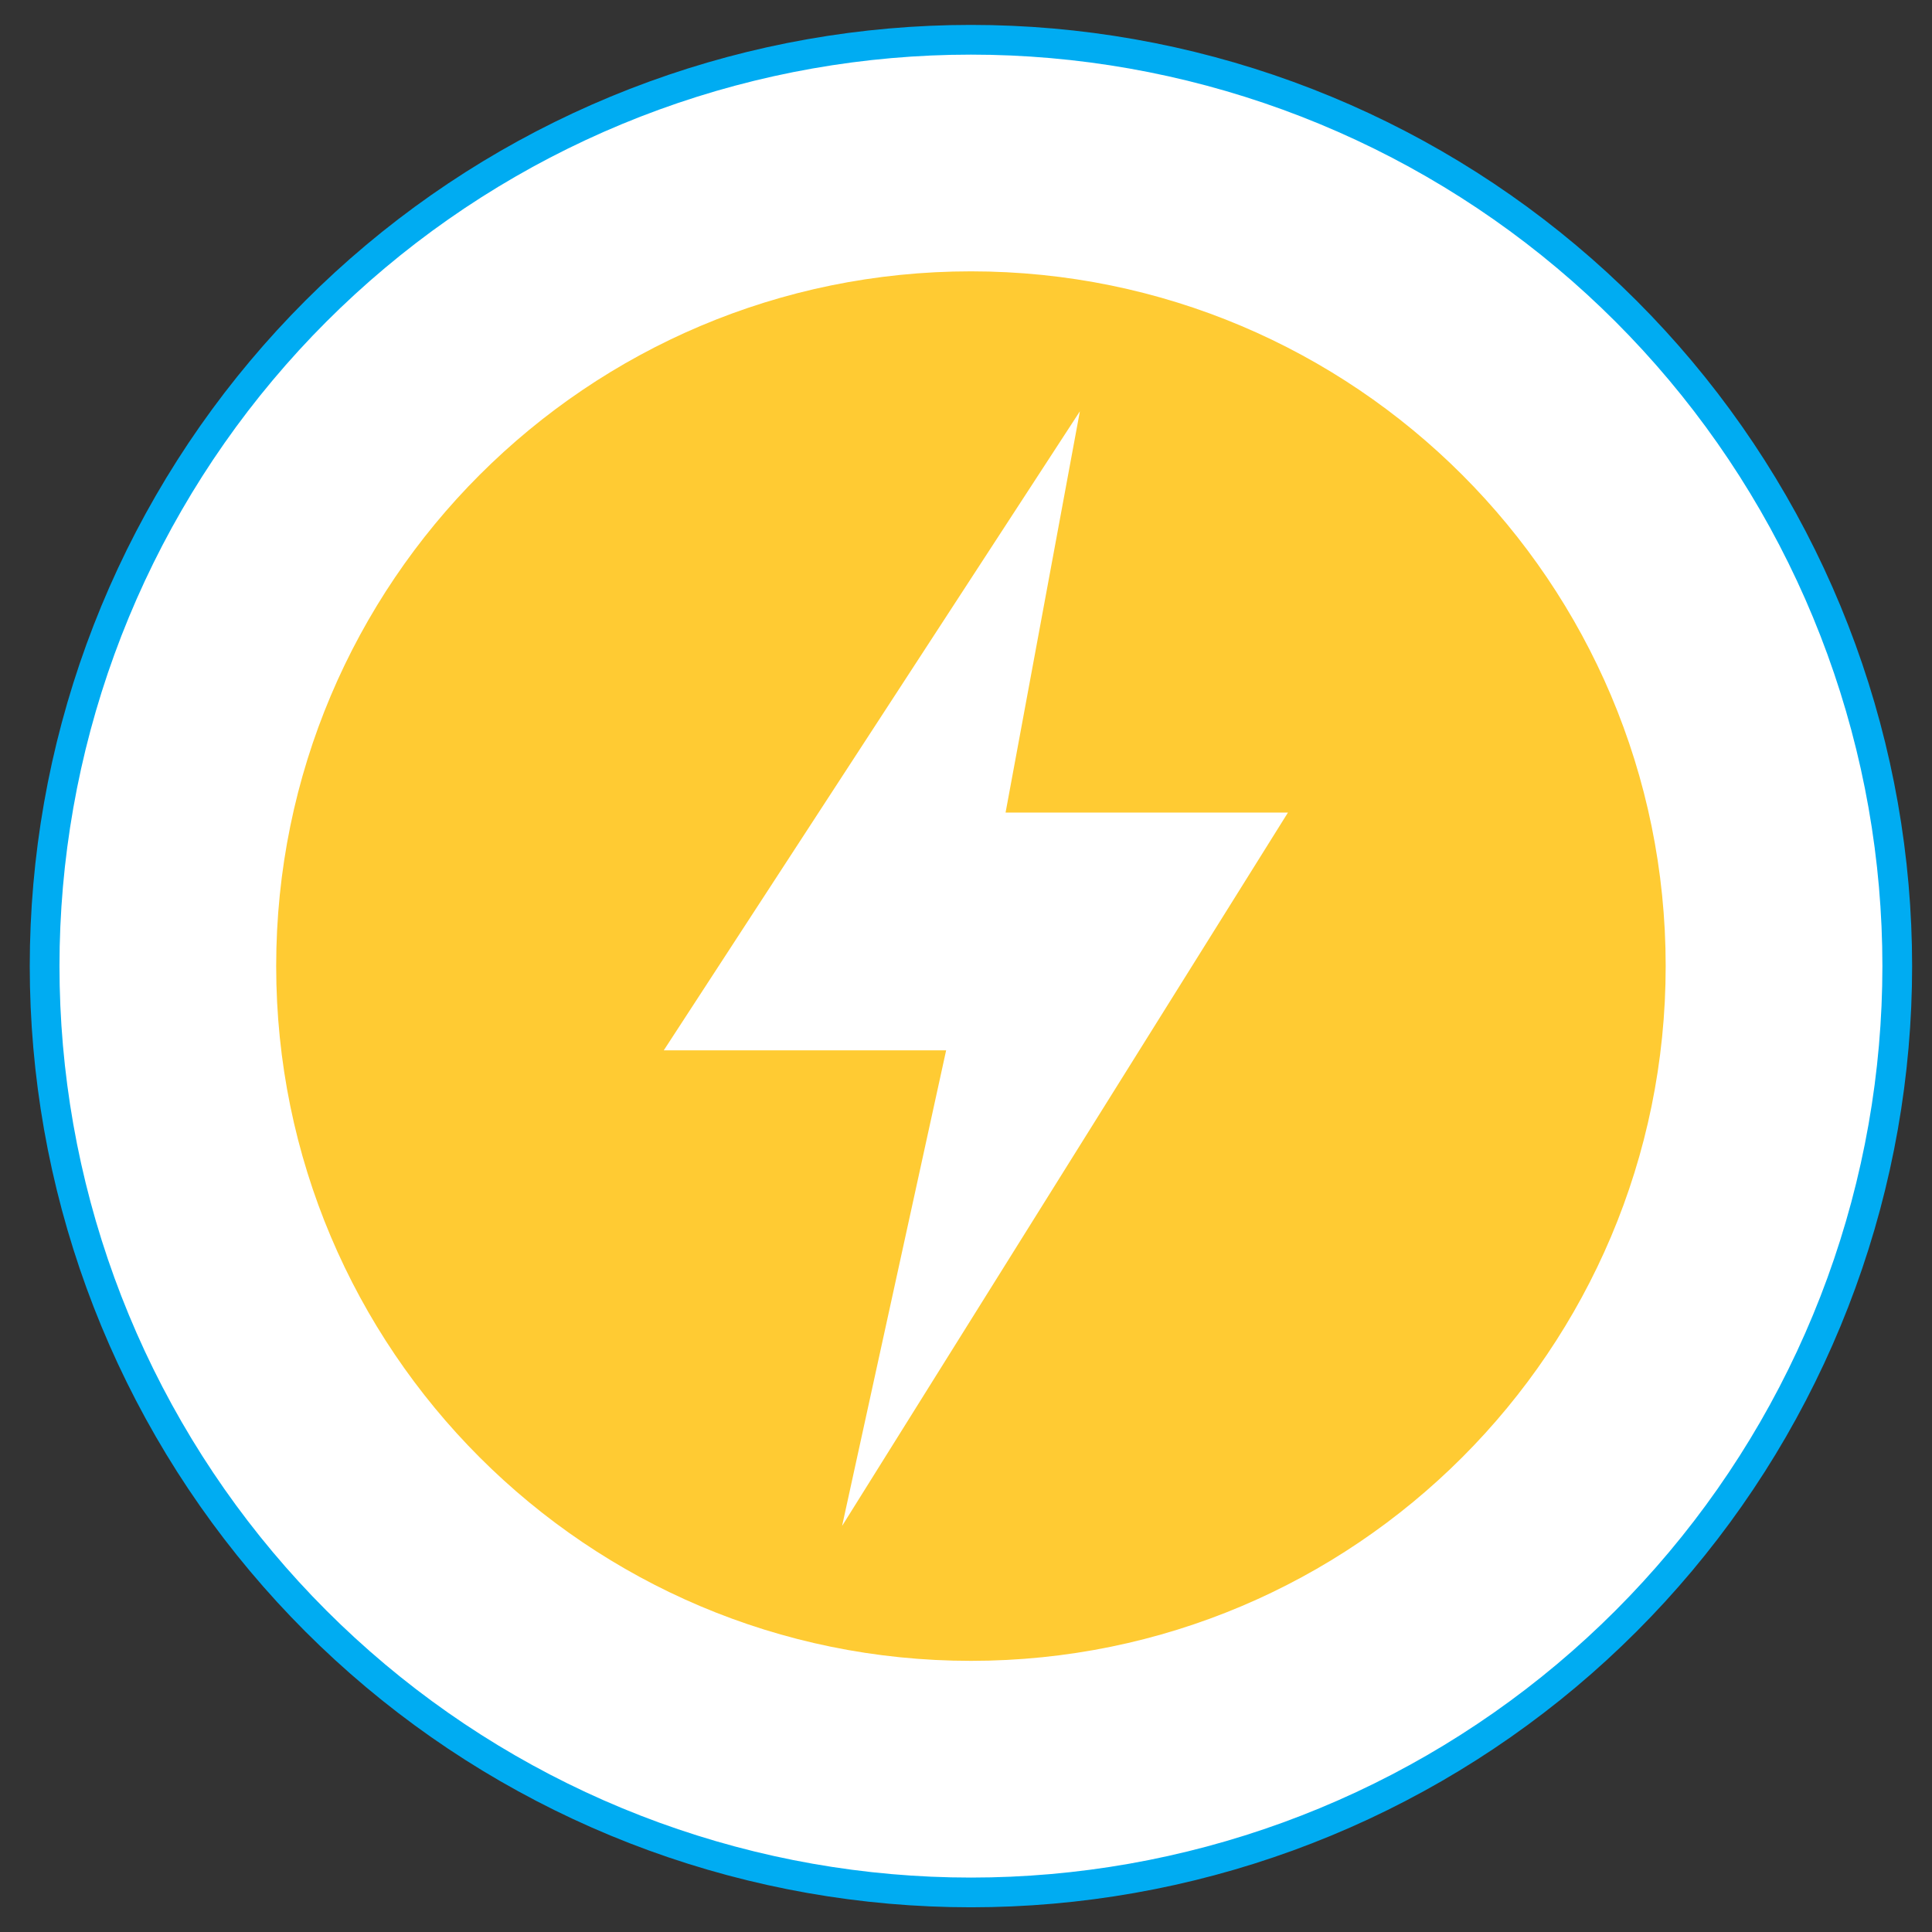 <?xml version="1.0" encoding="utf-8"?>
<!-- Generator: Adobe Illustrator 16.0.0, SVG Export Plug-In . SVG Version: 6.00 Build 0)  -->
<!DOCTYPE svg PUBLIC "-//W3C//DTD SVG 1.0//EN" "http://www.w3.org/TR/2001/REC-SVG-20010904/DTD/svg10.dtd">
<svg version="1.0" id="Layer_8" xmlns="http://www.w3.org/2000/svg" xmlns:xlink="http://www.w3.org/1999/xlink" x="0px" y="0px"
	 width="130px" height="130px" viewBox="0 0 130 130" enable-background="new 0 0 130 130" xml:space="preserve">
<rect x="0" y="0" width="130" height="130" fill="#333333" stroke="none"/>
<path fill="#FFFFFF" d="M65.332,2.676L65.332,2.676c-7.271,0-14.485,1.272-21.317,3.759c-6.833,2.487-13.179,6.15-18.747,10.824
	c-5.57,4.673-10.28,10.286-13.915,16.583c-3.637,6.296-6.142,13.181-7.404,20.341c-1.262,7.161-1.262,14.487,0,21.647
	c1.263,7.161,3.768,14.045,7.404,20.342c3.635,6.297,8.345,11.909,13.915,16.583c5.568,4.674,11.914,8.337,18.747,10.824
	c6.832,2.486,14.047,3.759,21.317,3.759c7.271,0,14.486-1.272,21.318-3.759c6.833-2.487,13.178-6.15,18.747-10.824
	s10.279-10.286,13.915-16.583c3.635-6.297,6.141-13.181,7.403-20.342c1.263-7.16,1.263-14.486,0-21.647
	c-1.263-7.16-3.769-14.045-7.403-20.341c-3.636-6.297-8.346-11.91-13.915-16.583C99.828,12.585,93.483,8.922,86.65,6.435
	C79.818,3.948,72.604,2.676,65.332,2.676"/>
<path fill="none" stroke="#00ACF2" stroke-width="2" stroke-miterlimit="10" d="M65.332,2.676L65.332,2.676
	c-7.271,0-14.485,1.272-21.317,3.759c-6.833,2.487-13.179,6.15-18.747,10.824c-5.57,4.673-10.28,10.286-13.915,16.583
	c-3.637,6.296-6.142,13.181-7.404,20.341c-1.262,7.161-1.262,14.487,0,21.647c1.263,7.161,3.768,14.045,7.404,20.342
	c3.635,6.297,8.345,11.909,13.915,16.583c5.568,4.674,11.914,8.337,18.747,10.824c6.832,2.486,14.047,3.759,21.317,3.759
	c7.271,0,14.486-1.272,21.318-3.759c6.833-2.487,13.178-6.15,18.747-10.824s10.279-10.286,13.915-16.583
	c3.635-6.297,6.141-13.181,7.403-20.342c1.263-7.16,1.263-14.486,0-21.647c-1.263-7.16-3.769-14.045-7.403-20.341
	c-3.636-6.297-8.346-11.91-13.915-16.583C99.828,12.585,93.483,8.922,86.65,6.435C79.818,3.948,72.604,2.676,65.332,2.676z"/>
<path fill="#FFCB33" d="M65.332,111.755L65.332,111.755c-25.817,0-46.748-20.93-46.748-46.748v-0.001
	c0-25.817,20.931-46.748,46.748-46.748c25.818,0,46.748,20.931,46.748,46.748v0.001C112.08,90.825,91.15,111.755,65.332,111.755"/>
<polygon fill="#FFFFFF" points="72.663,27.676 44.663,70.676 63.663,70.676 56.663,102.676 86.663,54.676 67.663,54.676 "/>
</svg>
